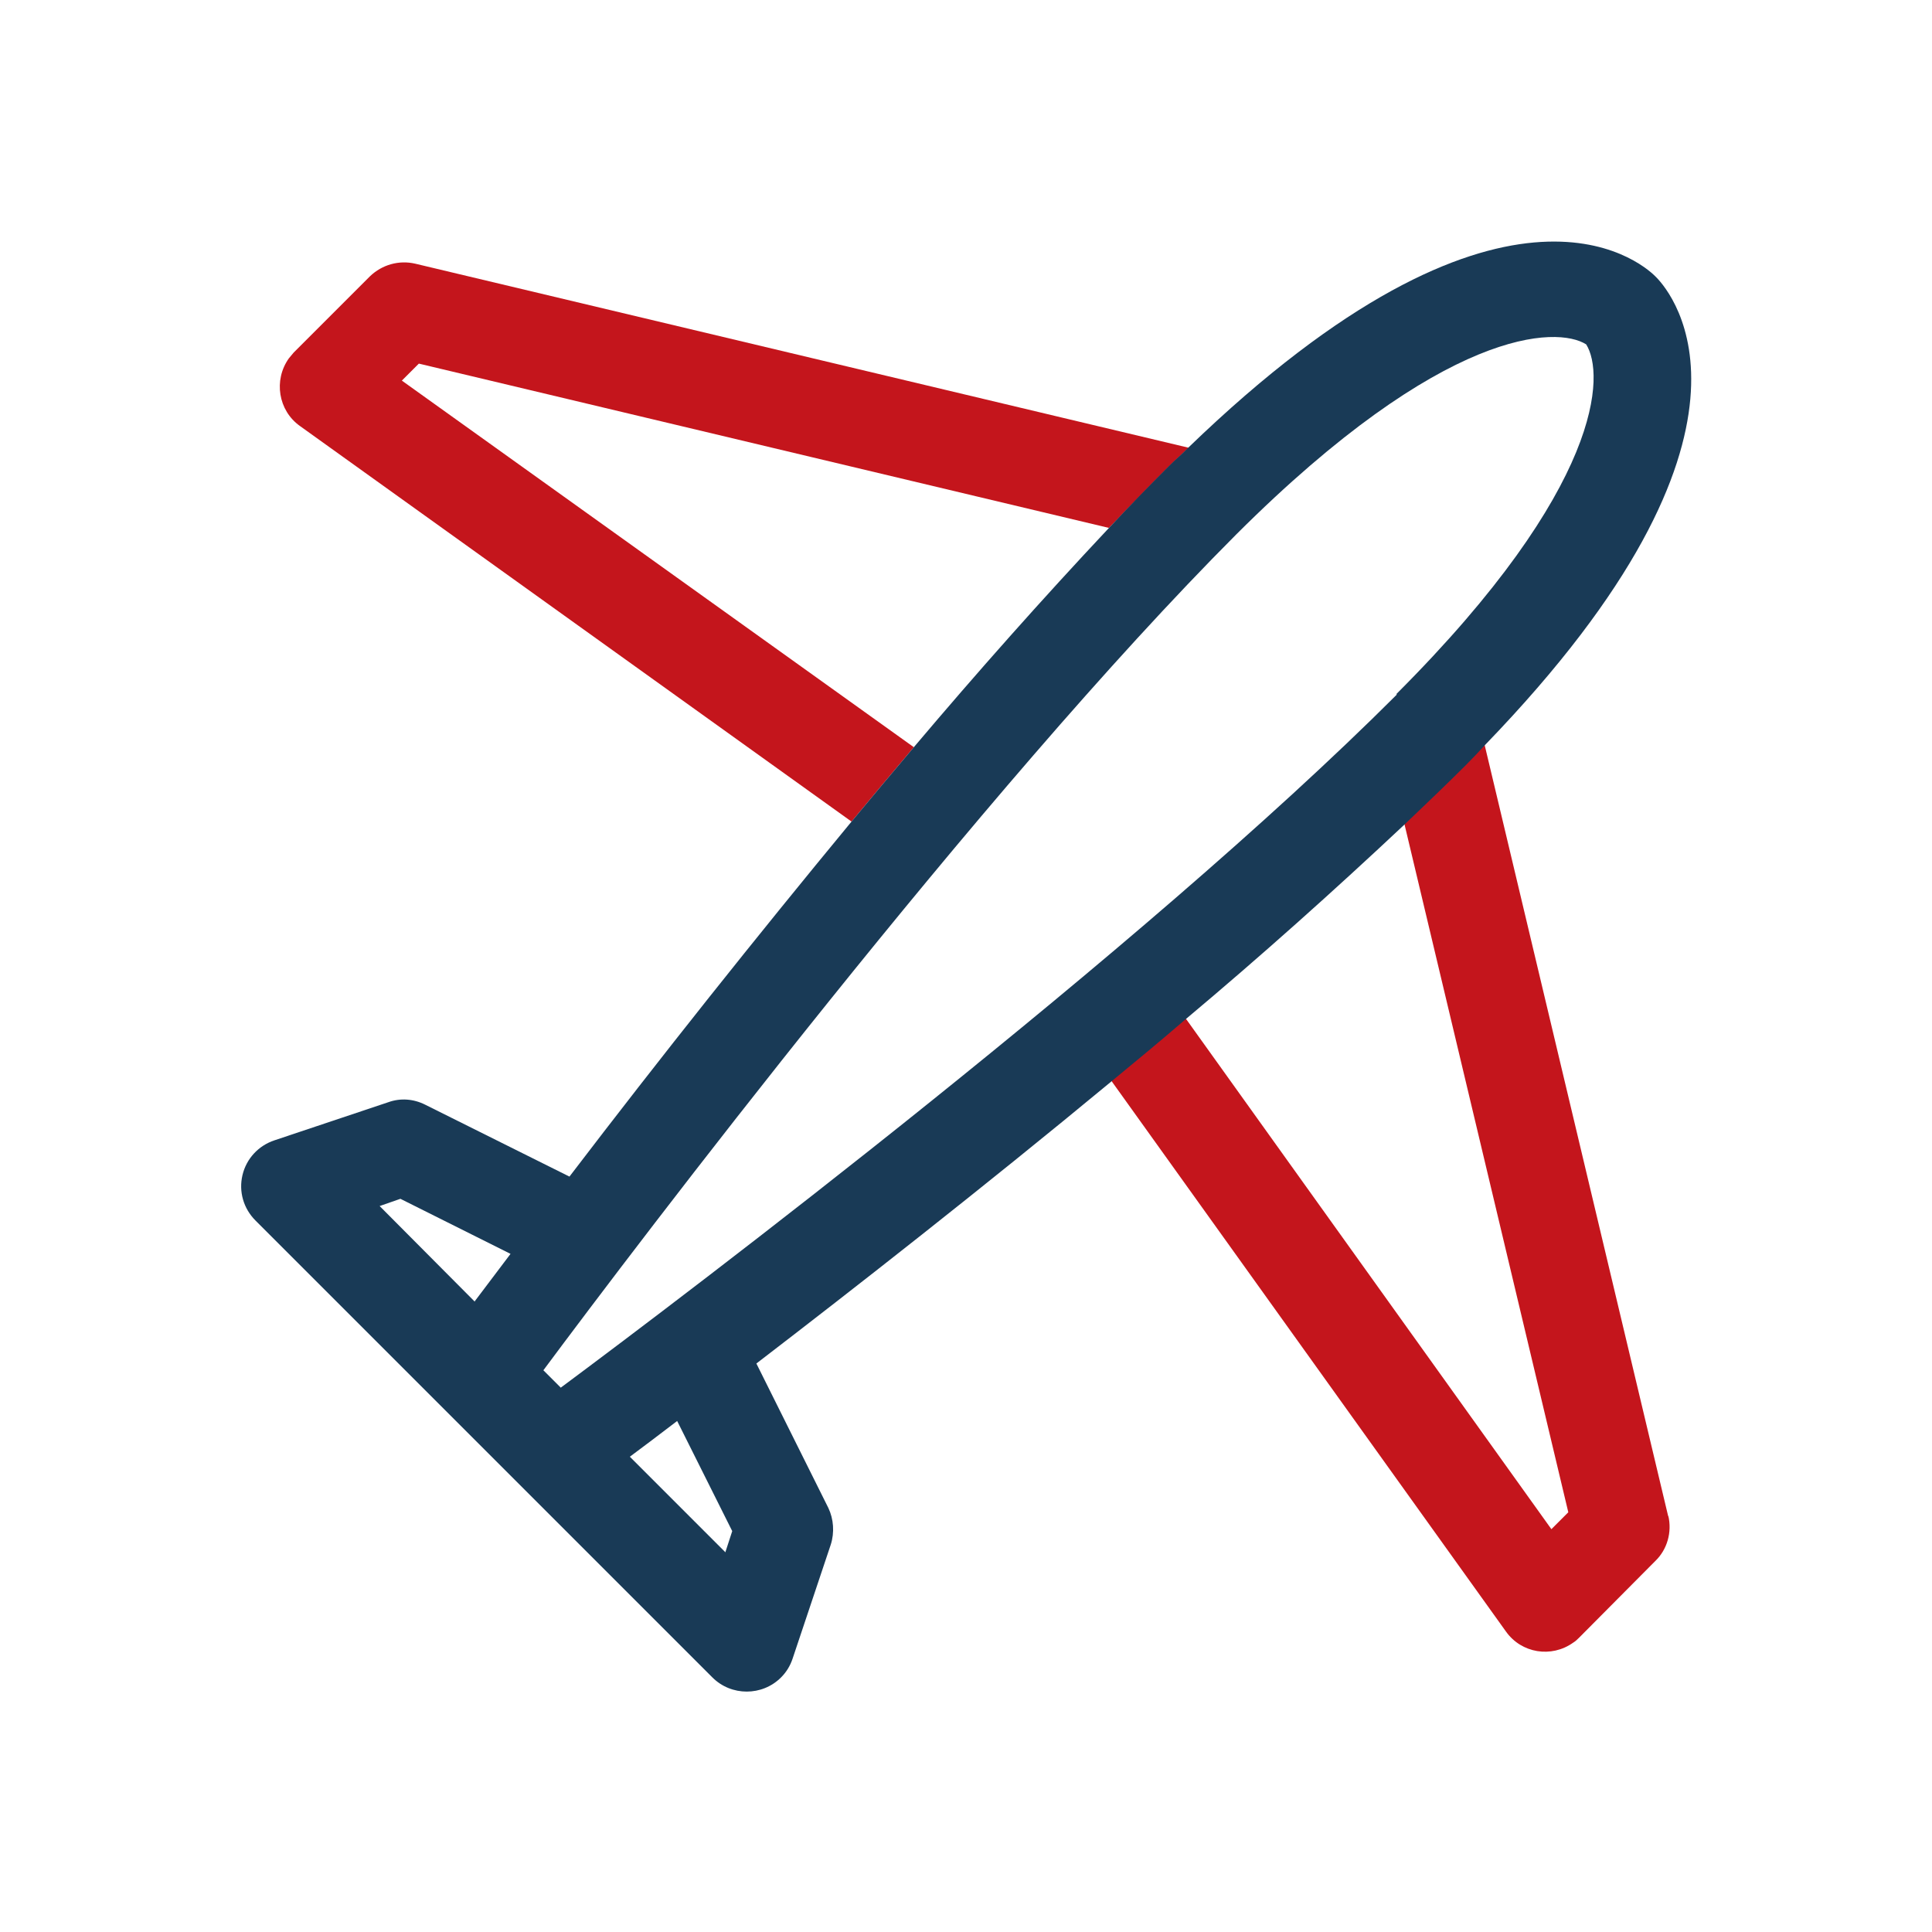 <svg width="40" height="40" viewBox="0 0 40 40" fill="none" xmlns="http://www.w3.org/2000/svg">
<path fill-rule="evenodd" clip-rule="evenodd" d="M34.54 31.4L30.73 15.39C30.6 15.53 30.48 15.66 30.34 15.8C29.94 16.2 29.51 16.61 29.07 17.03L32.47 31.31L32.12 31.66L24.53 21.06C24.02 21.49 23.51 21.92 22.99 22.35L31.18 33.78C31.5 34.23 32.12 34.33 32.57 34.01C32.62 33.98 32.66 33.94 32.7 33.9L34.27 32.32C34.52 32.08 34.62 31.72 34.54 31.38V31.4ZM8.67 7.53L8.32 7.88L18.92 15.47C18.49 15.98 18.06 16.49 17.63 17.01L6.21 8.82C5.76 8.5 5.66 7.87 5.98 7.42C6.01 7.38 6.05 7.34 6.08 7.3L7.66 5.72C7.91 5.48 8.26 5.38 8.6 5.46L24.61 9.27C24.47 9.4 24.34 9.52 24.2 9.66C23.8 10.06 23.38 10.49 22.96 10.93L8.68 7.53H8.67Z" fill="#C4151C"/>
<path fill-rule="evenodd" clip-rule="evenodd" d="M28.92 14.38C23.61 19.69 14.22 26.79 11.61 28.73L11.43 28.55L11.25 28.37C13.19 25.76 20.3 16.37 25.6 11.06C29.91 6.76 32.24 6.75 32.84 7.13C33.22 7.73 33.22 10.06 28.91 14.37L28.92 14.38ZM15.02 32.14L13.04 30.16C13.31 29.96 13.64 29.71 14.02 29.42L15.16 31.7L15.02 32.13V32.14ZM9.83 26.95L7.86 24.97L8.29 24.82L10.57 25.96L9.83 26.94V26.95ZM34.27 5.72C33.96 5.41 31.11 2.98 24.6 9.27C24.46 9.41 24.33 9.52 24.19 9.66C23.79 10.06 23.37 10.49 22.96 10.93C21.57 12.41 20.23 13.92 18.92 15.47C18.49 15.98 18.06 16.49 17.63 17.01C15.64 19.42 13.69 21.87 11.79 24.36L8.8 22.87C8.56 22.75 8.29 22.73 8.04 22.82L5.68 23.61C5.35 23.72 5.1 23.99 5.02 24.33C4.94 24.67 5.04 25.02 5.29 25.27L9.23 29.21L10.02 30L10.81 30.79L14.75 34.73C15.14 35.12 15.78 35.12 16.17 34.73C16.28 34.62 16.36 34.49 16.41 34.34L17.2 31.98C17.28 31.73 17.26 31.45 17.15 31.22L15.66 28.23C17.68 26.68 20.34 24.6 23.01 22.39C23.52 21.97 24.04 21.54 24.55 21.1C26.1 19.8 27.61 18.45 29.09 17.06C29.53 16.64 29.96 16.23 30.36 15.83C30.5 15.69 30.62 15.56 30.75 15.42C37.04 8.91 34.6 6.06 34.3 5.75L34.27 5.72Z" fill="#193A56"/>
</svg>
